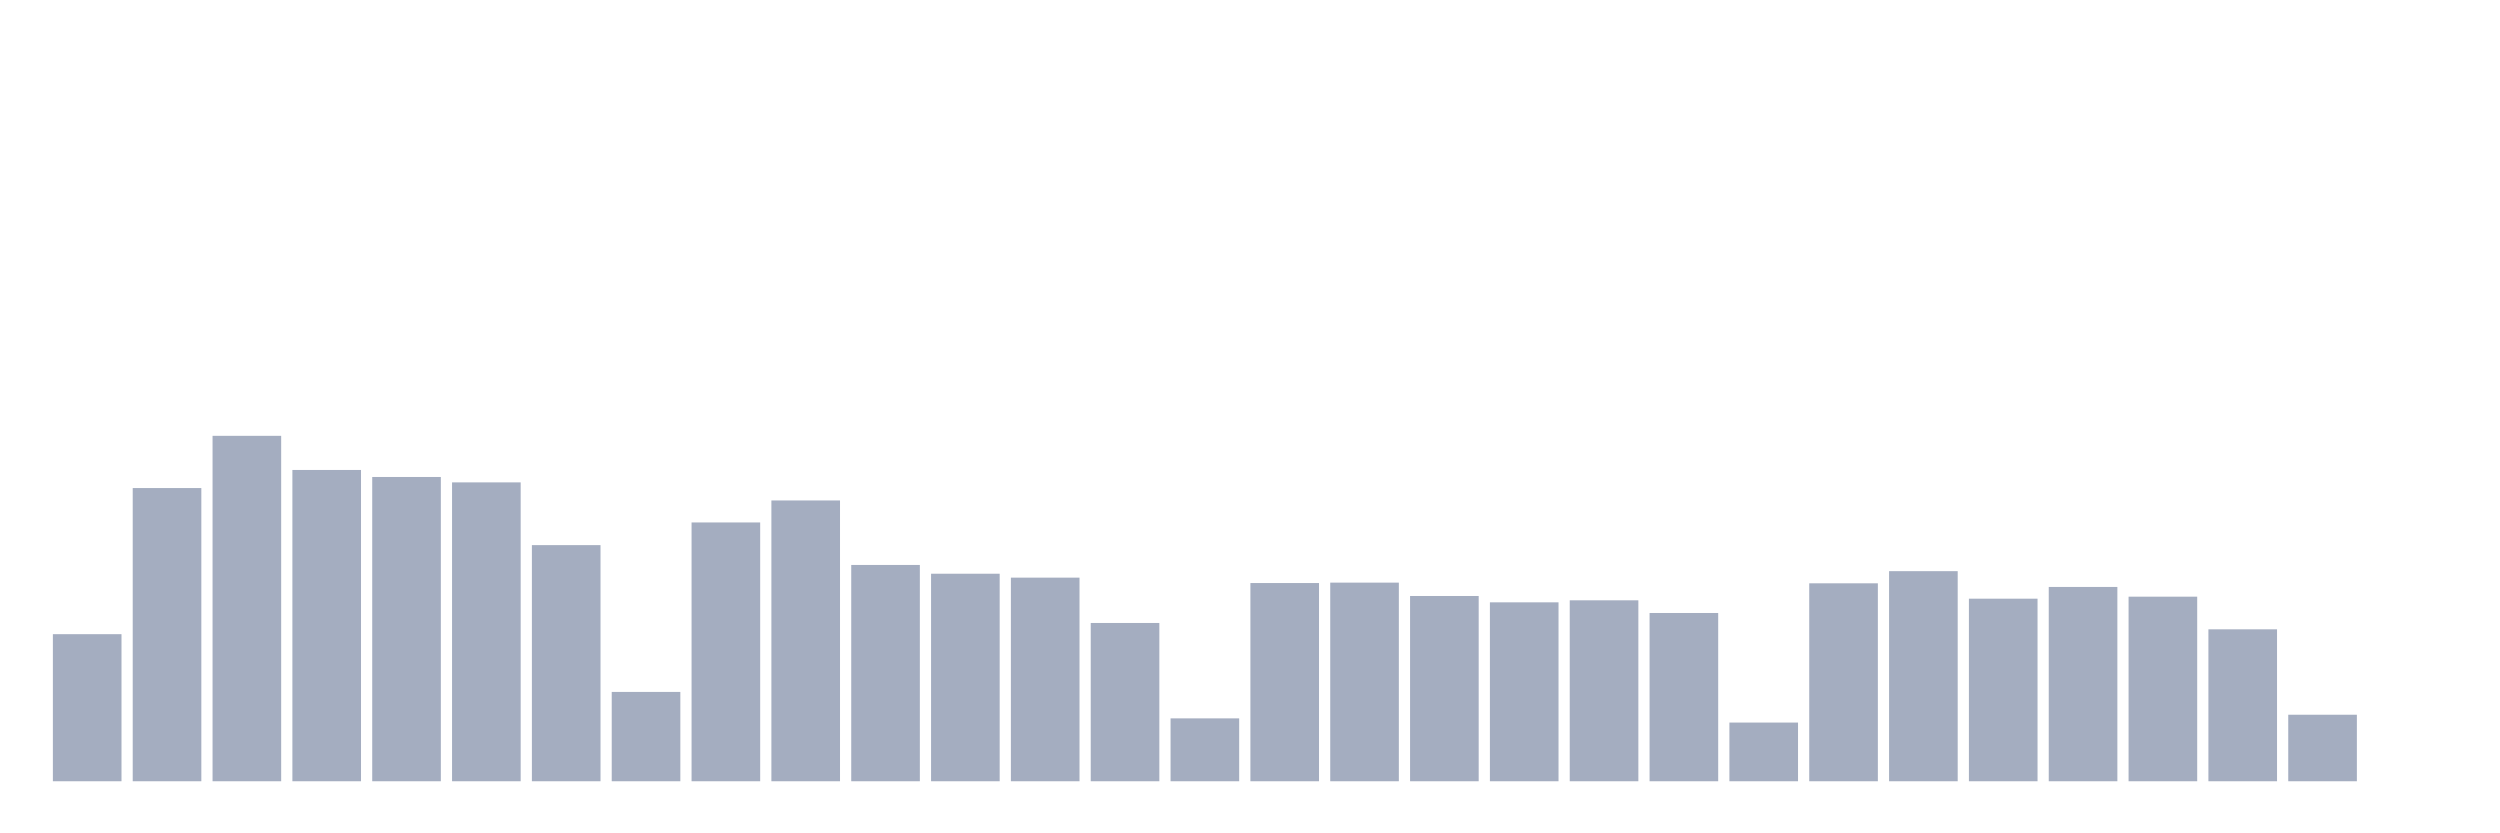 <svg xmlns="http://www.w3.org/2000/svg" viewBox="0 0 480 160"><g transform="translate(10,10)"><rect class="bar" x="0.153" width="13.175" y="111.762" height="28.238" fill="rgb(164,173,192)"></rect><rect class="bar" x="15.482" width="13.175" y="83.705" height="56.295" fill="rgb(164,173,192)"></rect><rect class="bar" x="30.81" width="13.175" y="73.679" height="66.321" fill="rgb(164,173,192)"></rect><rect class="bar" x="46.138" width="13.175" y="80.233" height="59.767" fill="rgb(164,173,192)"></rect><rect class="bar" x="61.466" width="13.175" y="81.58" height="58.42" fill="rgb(164,173,192)"></rect><rect class="bar" x="76.794" width="13.175" y="82.617" height="57.383" fill="rgb(164,173,192)"></rect><rect class="bar" x="92.123" width="13.175" y="94.663" height="45.337" fill="rgb(164,173,192)"></rect><rect class="bar" x="107.451" width="13.175" y="122.85" height="17.15" fill="rgb(164,173,192)"></rect><rect class="bar" x="122.779" width="13.175" y="90.311" height="49.689" fill="rgb(164,173,192)"></rect><rect class="bar" x="138.107" width="13.175" y="86.088" height="53.912" fill="rgb(164,173,192)"></rect><rect class="bar" x="153.436" width="13.175" y="98.472" height="41.528" fill="rgb(164,173,192)"></rect><rect class="bar" x="168.764" width="13.175" y="100.155" height="39.845" fill="rgb(164,173,192)"></rect><rect class="bar" x="184.092" width="13.175" y="100.907" height="39.093" fill="rgb(164,173,192)"></rect><rect class="bar" x="199.42" width="13.175" y="109.611" height="30.389" fill="rgb(164,173,192)"></rect><rect class="bar" x="214.748" width="13.175" y="127.927" height="12.073" fill="rgb(164,173,192)"></rect><rect class="bar" x="230.077" width="13.175" y="101.943" height="38.057" fill="rgb(164,173,192)"></rect><rect class="bar" x="245.405" width="13.175" y="101.865" height="38.135" fill="rgb(164,173,192)"></rect><rect class="bar" x="260.733" width="13.175" y="104.43" height="35.57" fill="rgb(164,173,192)"></rect><rect class="bar" x="276.061" width="13.175" y="105.648" height="34.352" fill="rgb(164,173,192)"></rect><rect class="bar" x="291.39" width="13.175" y="105.259" height="34.741" fill="rgb(164,173,192)"></rect><rect class="bar" x="306.718" width="13.175" y="107.694" height="32.306" fill="rgb(164,173,192)"></rect><rect class="bar" x="322.046" width="13.175" y="128.731" height="11.269" fill="rgb(164,173,192)"></rect><rect class="bar" x="337.374" width="13.175" y="101.995" height="38.005" fill="rgb(164,173,192)"></rect><rect class="bar" x="352.702" width="13.175" y="99.663" height="40.337" fill="rgb(164,173,192)"></rect><rect class="bar" x="368.031" width="13.175" y="104.948" height="35.052" fill="rgb(164,173,192)"></rect><rect class="bar" x="383.359" width="13.175" y="102.694" height="37.306" fill="rgb(164,173,192)"></rect><rect class="bar" x="398.687" width="13.175" y="104.56" height="35.44" fill="rgb(164,173,192)"></rect><rect class="bar" x="414.015" width="13.175" y="110.829" height="29.171" fill="rgb(164,173,192)"></rect><rect class="bar" x="429.344" width="13.175" y="127.228" height="12.772" fill="rgb(164,173,192)"></rect><rect class="bar" x="444.672" width="13.175" y="140" height="0" fill="rgb(164,173,192)"></rect></g></svg>